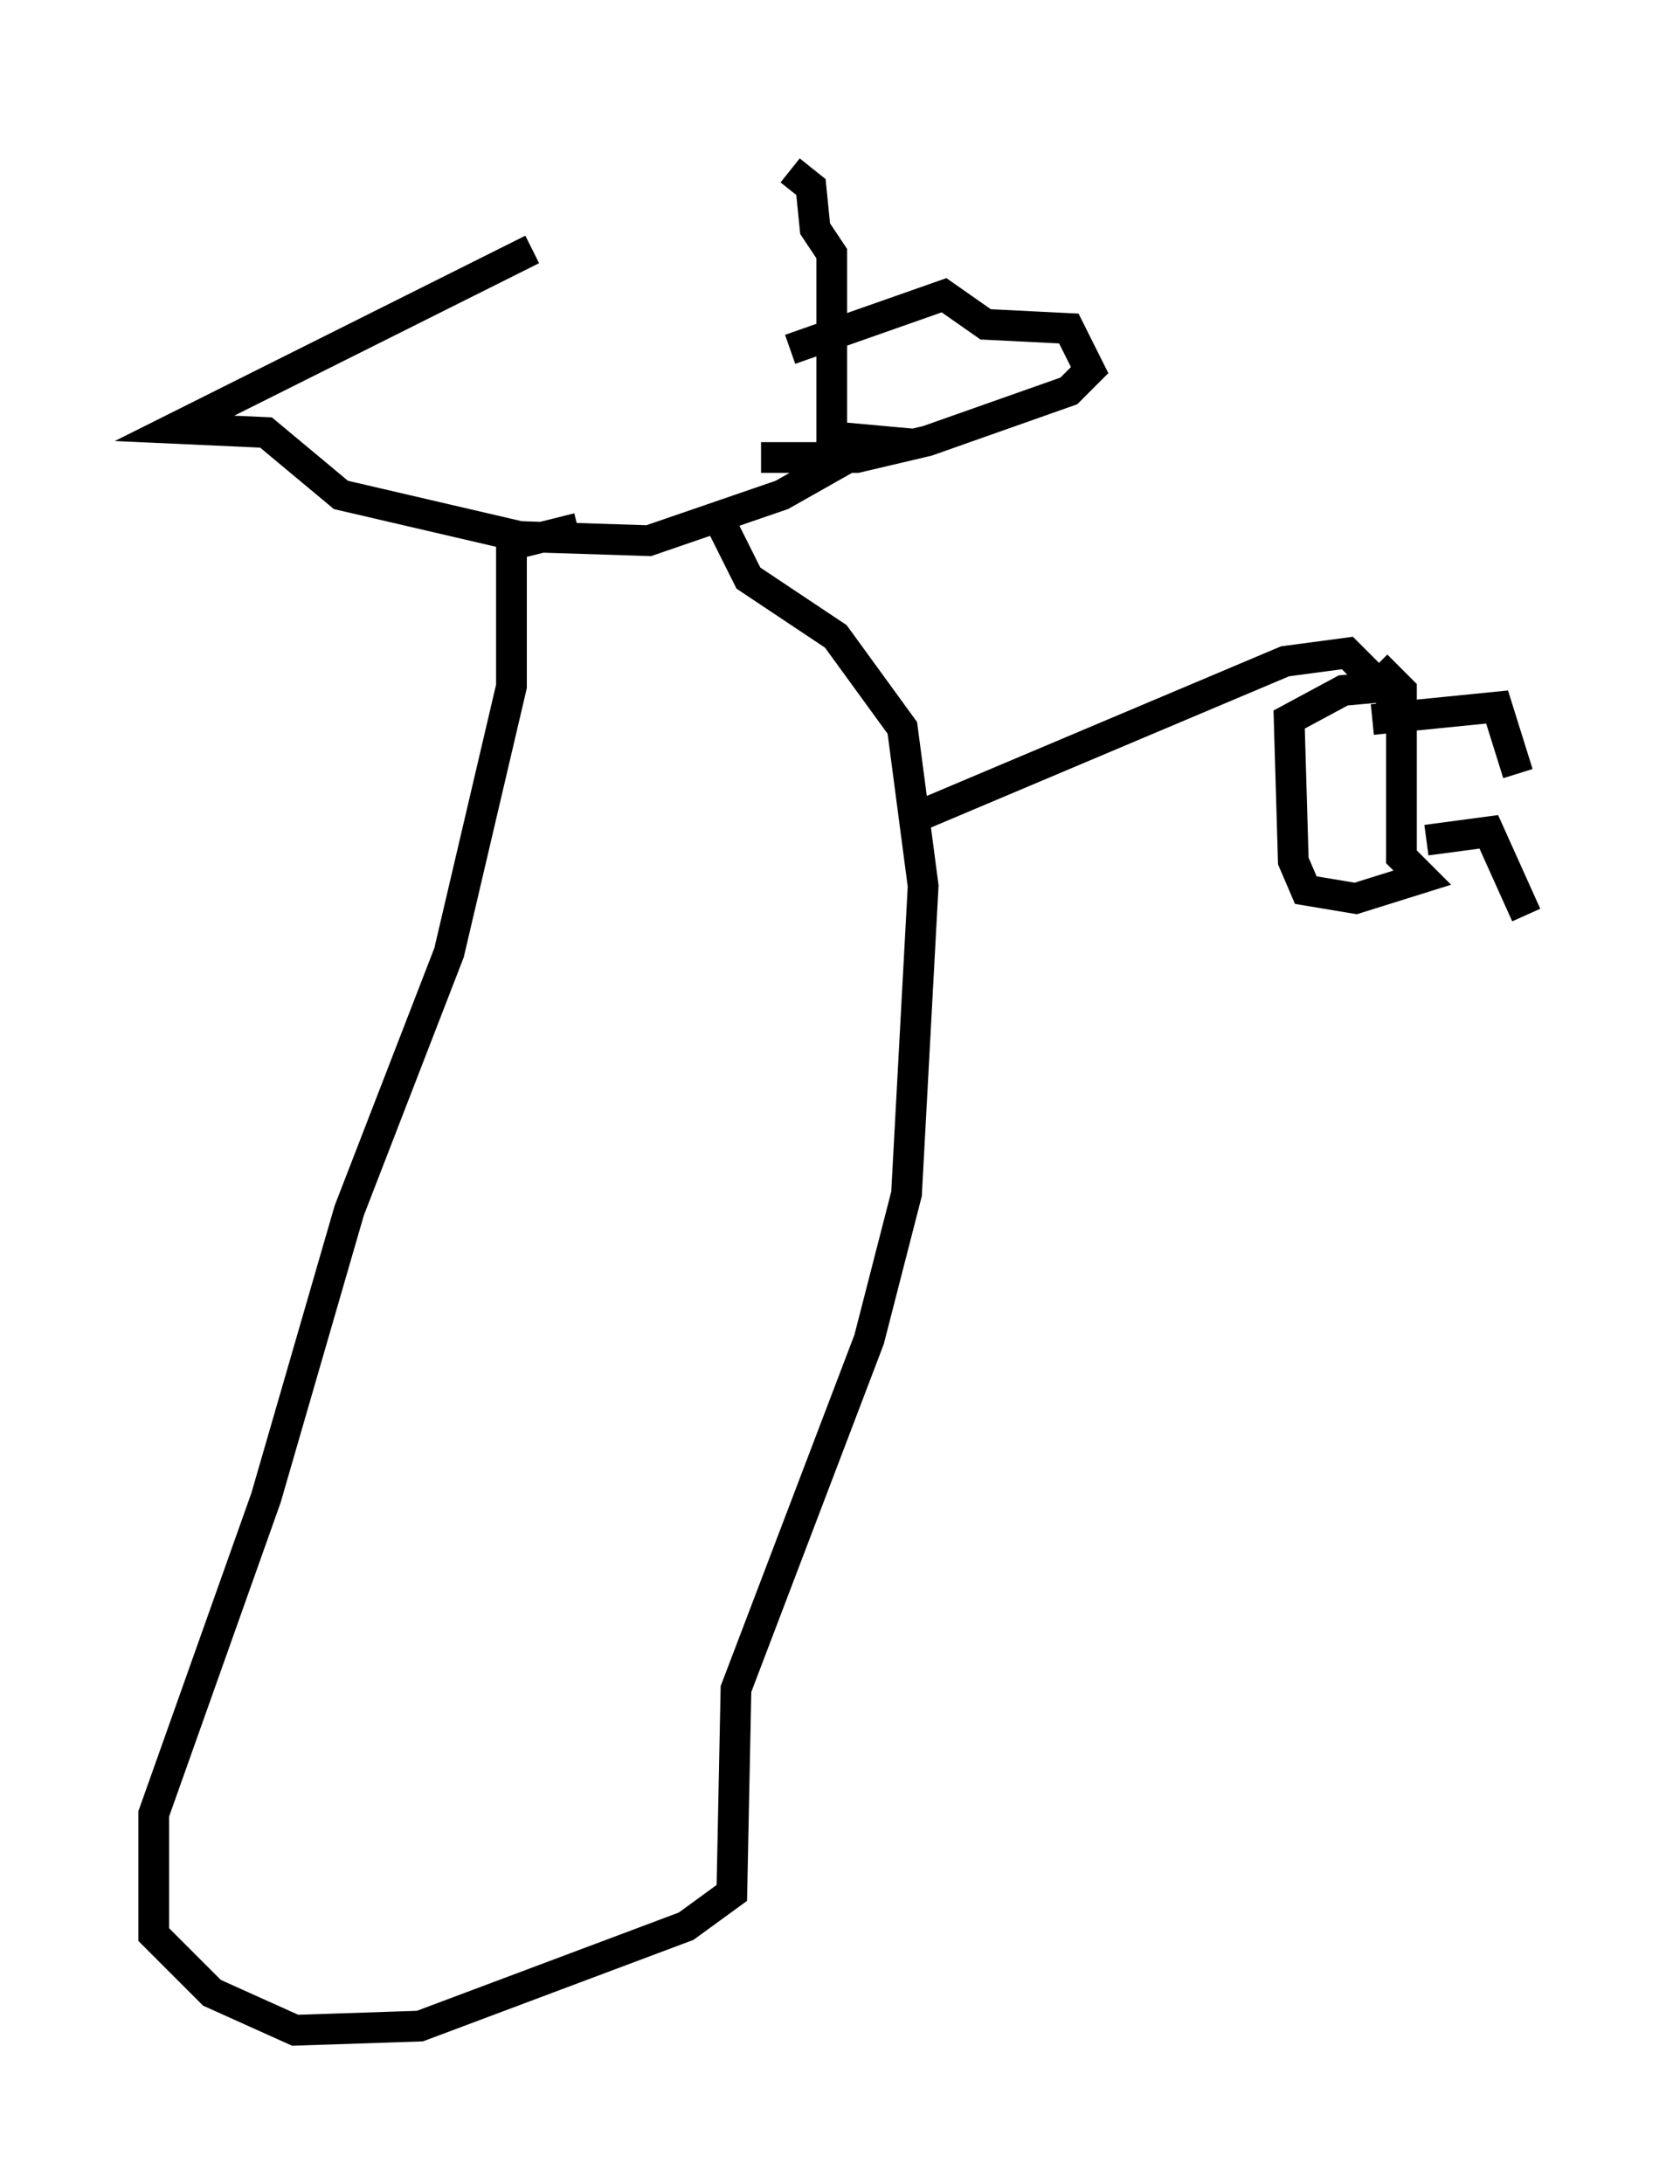 <?xml version="1.0" encoding="utf-8" ?>
<svg baseProfile="full" height="71.028" version="1.1" width="54.654" xmlns="http://www.w3.org/2000/svg" xmlns:ev="http://www.w3.org/2001/xml-events" xmlns:xlink="http://www.w3.org/1999/xlink"><defs /><rect fill="white" height="71.028" width="54.654" x="0" y="0" /><path d="M25.839, 5 m-8.525, 3.112 l-11.637, 5.819 2.977, 0.135 l2.436, 2.03 5.819, 1.353 l4.195, 0.135 4.33, -1.488 l3.112, -1.759 -1.488, -0.135 l0.0, -5.954 -0.541, -0.812 l-0.135, -1.353 -0.677, -0.541 m0.0, 5.819 l5.007, -1.759 1.353, 0.947 l2.706, 0.135 0.677, 1.353 l-0.677, 0.677 -4.601, 1.624 l-2.3, 0.541 -3.112, 0.0 m-5.954, 2.3 l-2.165, 0.541 0.0, 4.601 l-2.03, 8.66 -3.248, 8.39 l-2.706, 9.337 -3.654, 10.284 l0.0, 3.924 1.894, 1.894 l2.706, 1.218 4.059, -0.135 l8.66, -3.248 1.488, -1.083 l0.135, -6.631 4.33, -11.367 l1.218, -4.736 0.541, -10.013 l-0.677, -5.142 -2.165, -2.977 l-2.842, -1.894 -1.083, -2.165 m6.36, 10.013 l12.178, -5.142 2.03, -0.271 l1.488, 1.488 m-0.135, -0.406 l-1.488, 0.135 -1.759, 0.947 l0.135, 4.601 0.406, 0.947 l1.624, 0.271 2.165, -0.677 l-0.677, -0.677 0.0, -5.413 l-0.812, -0.812 m-0.135, 1.759 l4.059, -0.406 0.677, 2.165 m-2.977, 2.165 l2.03, -0.271 1.218, 2.706 " fill="none" stroke="black" stroke-width="1" /></svg>